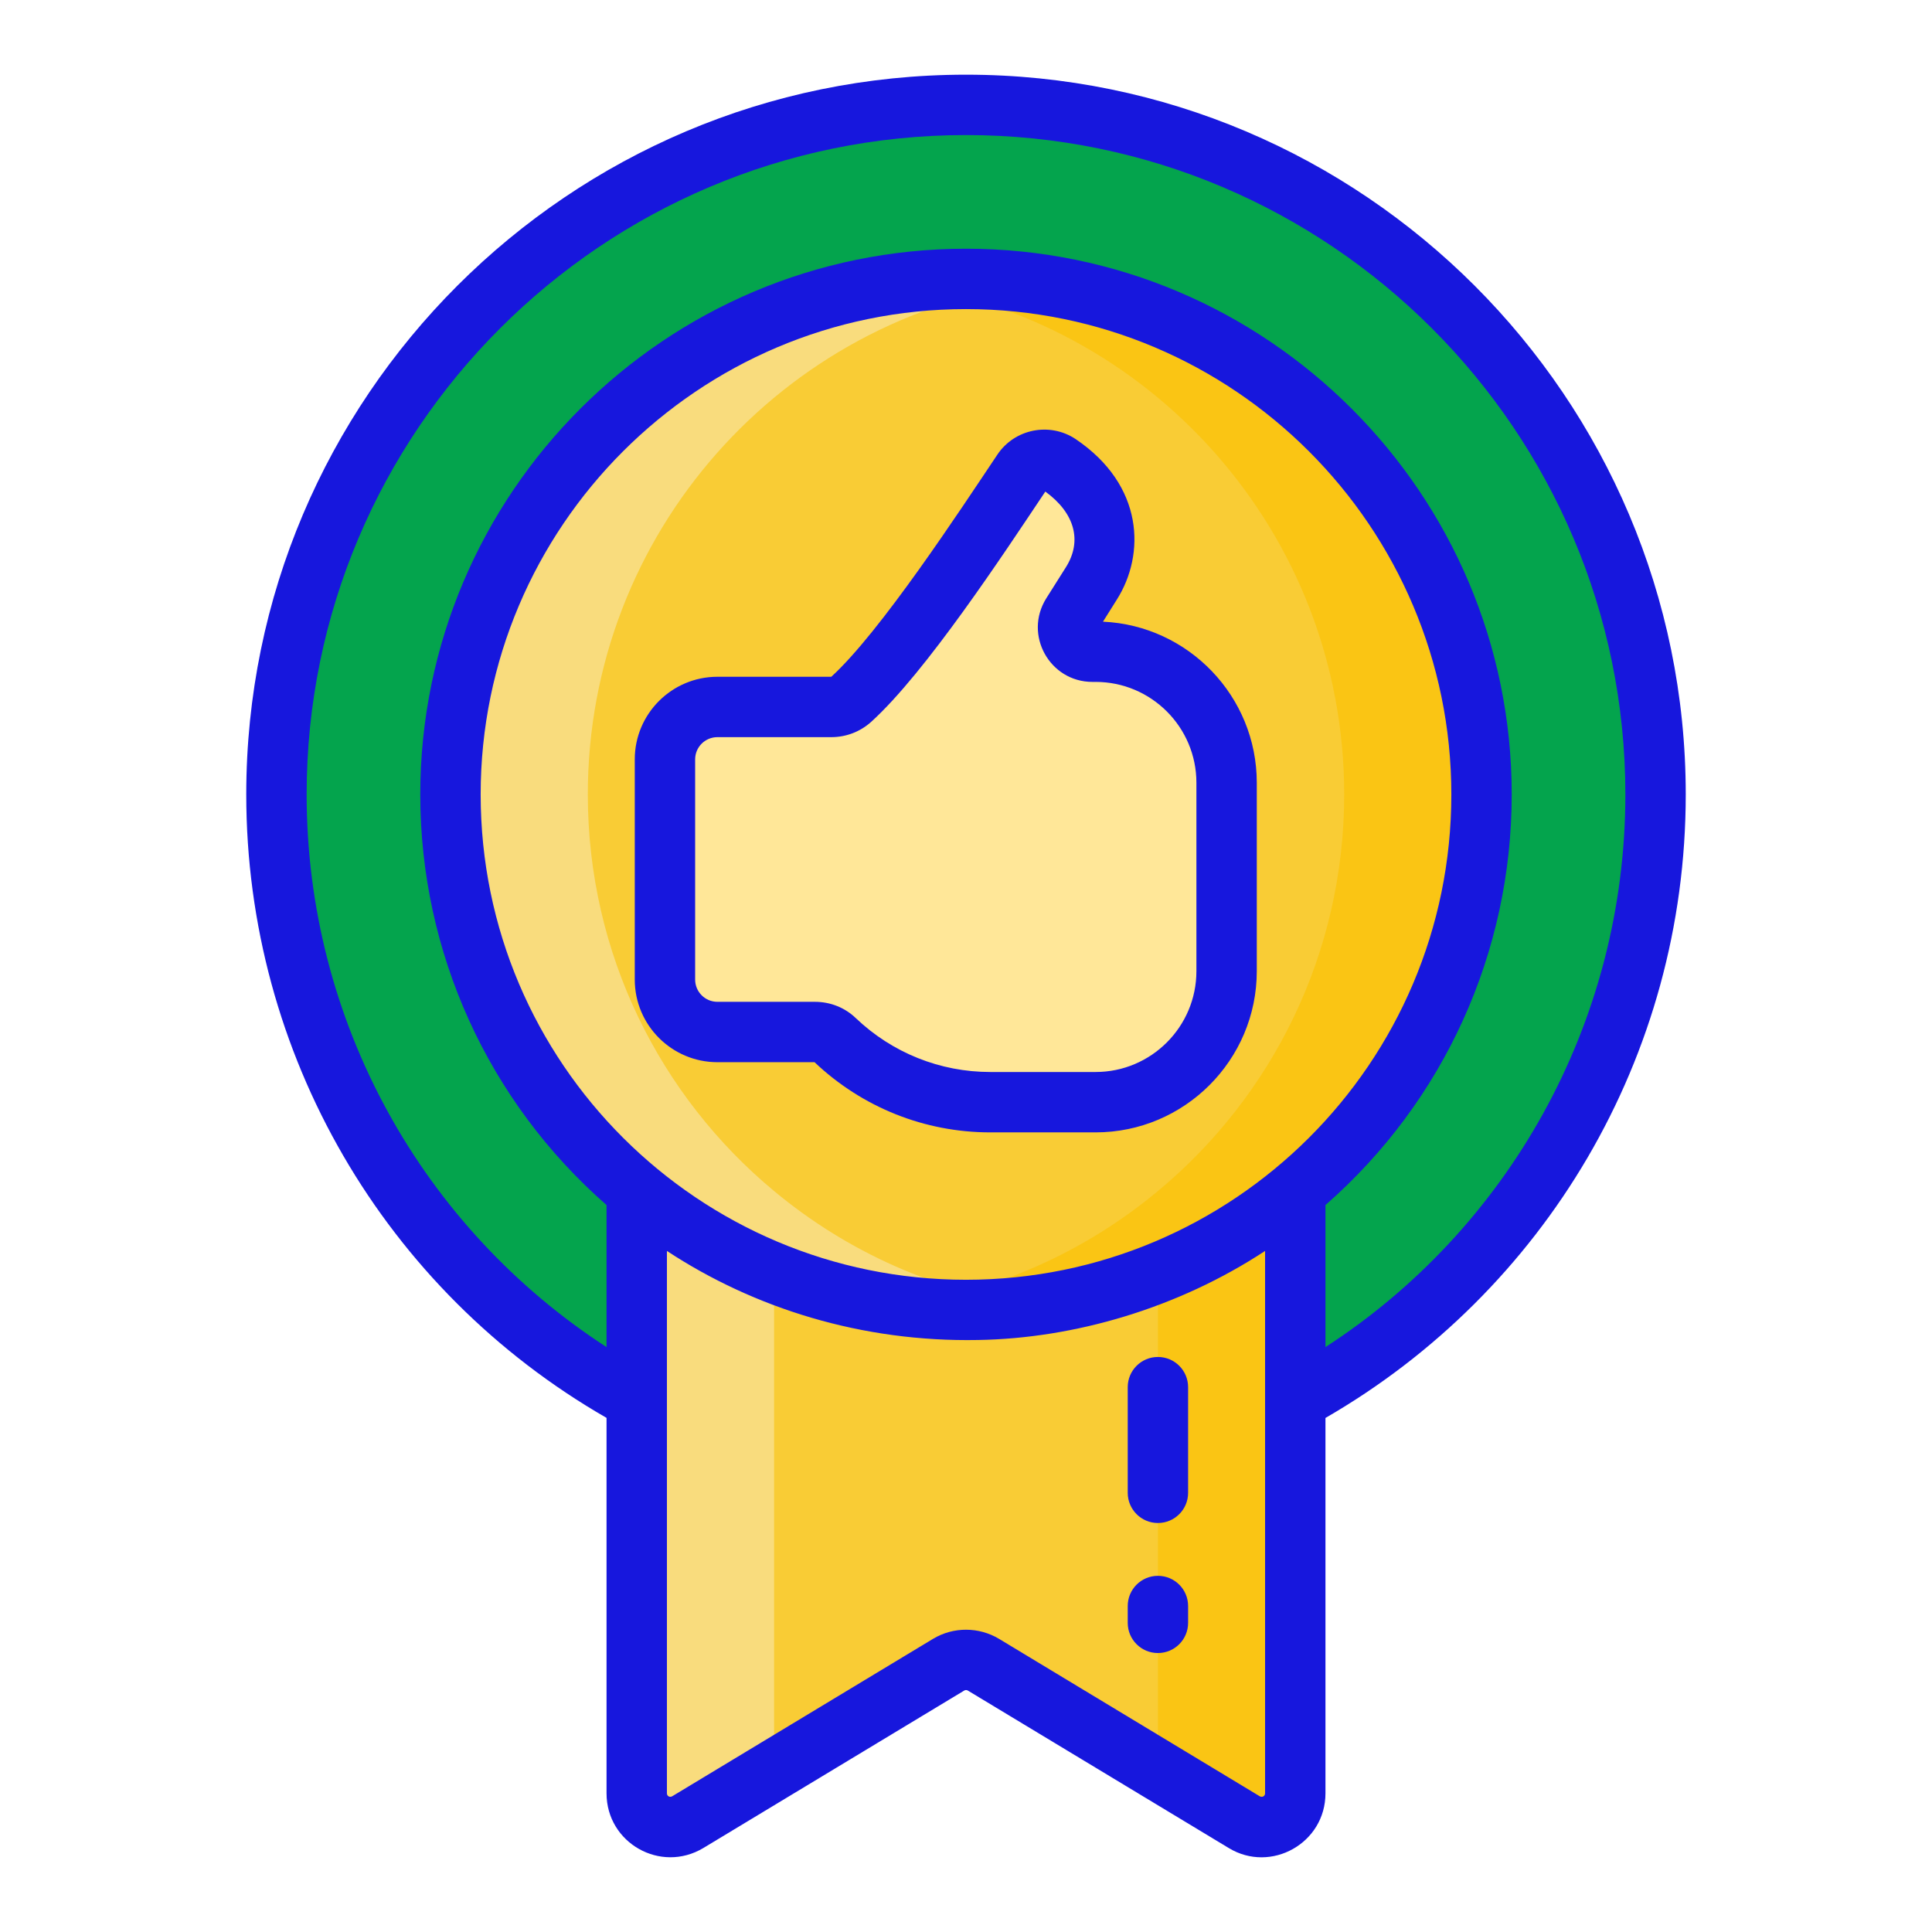 <svg id="SvgjsSvg1065" width="288" height="288" xmlns="http://www.w3.org/2000/svg" version="1.1" xmlns:xlink="http://www.w3.org/1999/xlink" xmlns:svgjs="http://svgjs.com/svgjs"><defs id="SvgjsDefs1066"></defs><g id="SvgjsG1067"><svg xmlns="http://www.w3.org/2000/svg" enable-background="new 0 0 256 256" viewBox="0 0 256 256" width="288" height="288"><path fill="#04a44d" d="M128,196.634c-21.312,0-42.049-7.494-58.386-21.101c-20.95-17.393-32.98-43.013-32.98-70.265
				C36.633,54.887,77.62,13.9,128,13.9s91.367,40.987,91.367,91.367c0,27.253-12.031,52.872-33.008,70.288
				C170.049,189.139,149.312,196.634,128,196.634z" class="color5FCDFF svgShape"></path><path fill="#f9cc35" d="M128,173.579c-16.599,0-31.803-5.909-43.633-15.762v79.81c0,3.47,3.786,5.606,6.758,3.822l34.569-20.87
				c1.42-0.849,3.191-0.849,4.611,0l2.669,1.614l31.9,19.256c2.973,1.784,6.758-0.352,6.758-3.822v-76.582v-3.228
				C159.802,167.67,144.599,173.579,128,173.579z" class="colorF9D335 svgShape"></path><path fill="#f9cc35" d="M128,36.954c-37.724,0-68.313,30.577-68.313,68.313c0,21.137,9.598,40.029,24.68,52.551
				c11.83,9.853,27.034,15.762,43.633,15.762s31.802-5.909,43.633-15.762c15.082-12.522,24.68-31.414,24.68-52.551
				C196.313,67.531,165.724,36.954,128,36.954z" class="colorF9D335 svgShape"></path><path fill="#ffe798" d="M144.746,86.355h0.427c9.588,0,17.361,7.773,17.361,17.361v24.965c0,9.588-7.773,17.361-17.361,17.361
				h-13.949c-7.986,0-15.229-3.139-20.583-8.243c-0.715-0.687-1.674-1.056-2.66-1.056H95.058c-3.835,0-6.944-3.109-6.944-6.944
				v-29.18c0-3.835,3.109-6.944,6.944-6.944h15.09c0.958,0,1.896-0.347,2.611-0.993c6.989-6.332,17.478-22.397,22.722-30.218
				c1.069-1.597,3.222-2.021,4.819-0.958c6.742,4.544,7.336,11.014,4.322,15.79l-2.6,4.12
				C140.669,83.56,142.21,86.355,144.746,86.355z" class="colorFFBB98 svgShape"></path><path fill="#f9dc7d" d="M102.568,157.818c9.634,8.021,21.501,13.432,34.533,15.167c-2.973,0.388-6.018,0.595-9.1,0.595
				c-16.599,0-31.803-5.909-43.633-15.762c-15.082-12.522-24.68-31.414-24.68-52.551c0-37.736,30.589-68.313,68.313-68.313
				c3.082,0,6.127,0.206,9.1,0.607c-33.428,4.441-59.213,33.052-59.213,67.706C77.888,126.404,87.485,145.296,102.568,157.818z" class="colorF9E27D svgShape"></path><path fill="#fac514" d="M196.313,105.267c0,21.137-9.598,40.029-24.68,52.551c-11.83,9.853-27.034,15.762-43.633,15.762
				c-3.082,0-6.128-0.206-9.1-0.595c13.032-1.735,24.898-7.147,34.533-15.167c15.082-12.522,24.68-31.414,24.68-52.551
				c0-34.654-25.784-63.265-59.212-67.706c2.973-0.401,6.018-0.607,9.1-0.607C165.724,36.954,196.313,67.531,196.313,105.267z" class="colorF2C300 svgShape"></path><path fill="#f9dc7d" d="M102.568,168.69v65.856l-11.442,6.904c-2.973,1.784-6.758-0.352-6.758-3.822v-79.81
				C89.779,162.332,95.918,166.02,102.568,168.69z" class="colorF9E27D svgShape"></path><path fill="#fac514" d="M171.633,157.818v79.81c0,3.47-3.786,5.606-6.759,3.822l-11.442-6.904V168.69
				C160.082,166.02,166.221,162.332,171.633,157.818z" class="colorF2C300 svgShape"></path><path fill="#1717dd" d="M128,9.896c-52.59,0-95.37,42.79-95.37,95.37c0,34.415,18.393,65.742,47.74,82.61v49.75
			c0,6.573,7.151,10.639,12.82,7.25l34.56-20.86c0.15-0.1,0.35-0.1,0.49-0.01l34.58,20.87c5.579,3.389,12.81-0.634,12.81-7.25
			v-49.74c28.951-16.712,47.74-47.733,47.74-82.62C223.37,52.686,180.59,9.896,128,9.896z M167.63,237.626
			c0,0.357-0.352,0.569-0.69,0.4l-34.58-20.88c-2.636-1.574-5.998-1.629-8.73,0.01l-34.56,20.86c-0.323,0.184-0.7-0.02-0.7-0.39
			c0-16.886,0-57.129,0-71.87c11.583,7.616,25.86,12.09,41.21,11.8c12.738-0.202,26.491-4.199,38.05-11.8
			C167.63,200.708,167.63,204.257,167.63,237.626z M128,169.576c-35.394,0-64.31-28.707-64.31-64.31
			c0-35.46,28.85-64.31,64.31-64.31s64.31,28.85,64.31,64.31C192.31,140.897,163.383,169.576,128,169.576z M175.63,178.496v-18.82
			c15.71-13.76,24.68-33.47,24.68-54.41c0-39.87-32.44-72.31-72.31-72.31s-72.31,32.44-72.31,72.31c0,20.94,8.97,40.65,24.68,54.41
			v18.82c-24.347-15.775-39.74-43.06-39.74-73.23c0-48.17,39.2-87.37,87.37-87.37s87.37,39.2,87.37,87.37
			C215.37,135.875,199.542,163.033,175.63,178.496z" class="color5F266D svgShape"></path><path fill="#1717dd" d="M146.15 82.376l1.85-2.95c3.75-5.93 3.63-15.11-5.48-21.25-3.43-2.28-8.08-1.35-10.36 2.06-4.919 7.344-15.536 23.55-22.01 29.44H95.06c-6.04 0-10.95 4.91-10.95 10.94v29.18c0 6.04 4.91 10.95 10.95 10.95h12.87c6.32 5.99 14.59 9.3 23.29 9.3h13.95c11.78 0 21.36-9.59 21.36-21.36v-24.97C166.53 92.266 157.47 82.886 146.15 82.376zM158.53 128.686c0 7.36-5.99 13.36-13.36 13.36h-13.95c-6.66 0-12.99-2.54-17.81-7.13-1.45-1.4-3.38-2.17-5.43-2.17H95.06c-1.63 0-2.95-1.32-2.95-2.95v-29.18c0-1.62 1.32-2.94 2.95-2.94h15.09c1.97 0 3.84-.72 5.29-2.03 7.231-6.551 17.578-22.298 23.07-30.51 3.9 2.83 4.92 6.55 2.73 10.02l-2.6 4.12c-3.036 4.836.446 11.08 6.11 11.08h.42c7.37 0 13.36 5.99 13.36 13.36V128.686zM153.43 208.806c-2.21 0-4 1.79-4 4v2.23c0 2.21 1.79 4 4 4 2.21 0 4-1.79 4-4v-2.23C157.43 210.596 155.64 208.806 153.43 208.806zM153.43 179.806c-2.21 0-4 1.79-4 4 0 5.338 0 8.72 0 14 0 2.193 1.779 4 4 4 2.21 0 4-1.79 4-4 0-2.229 0-12.326 0-14C157.43 181.596 155.64 179.806 153.43 179.806z" class="color5F266D svgShape"></path></svg></g></svg>